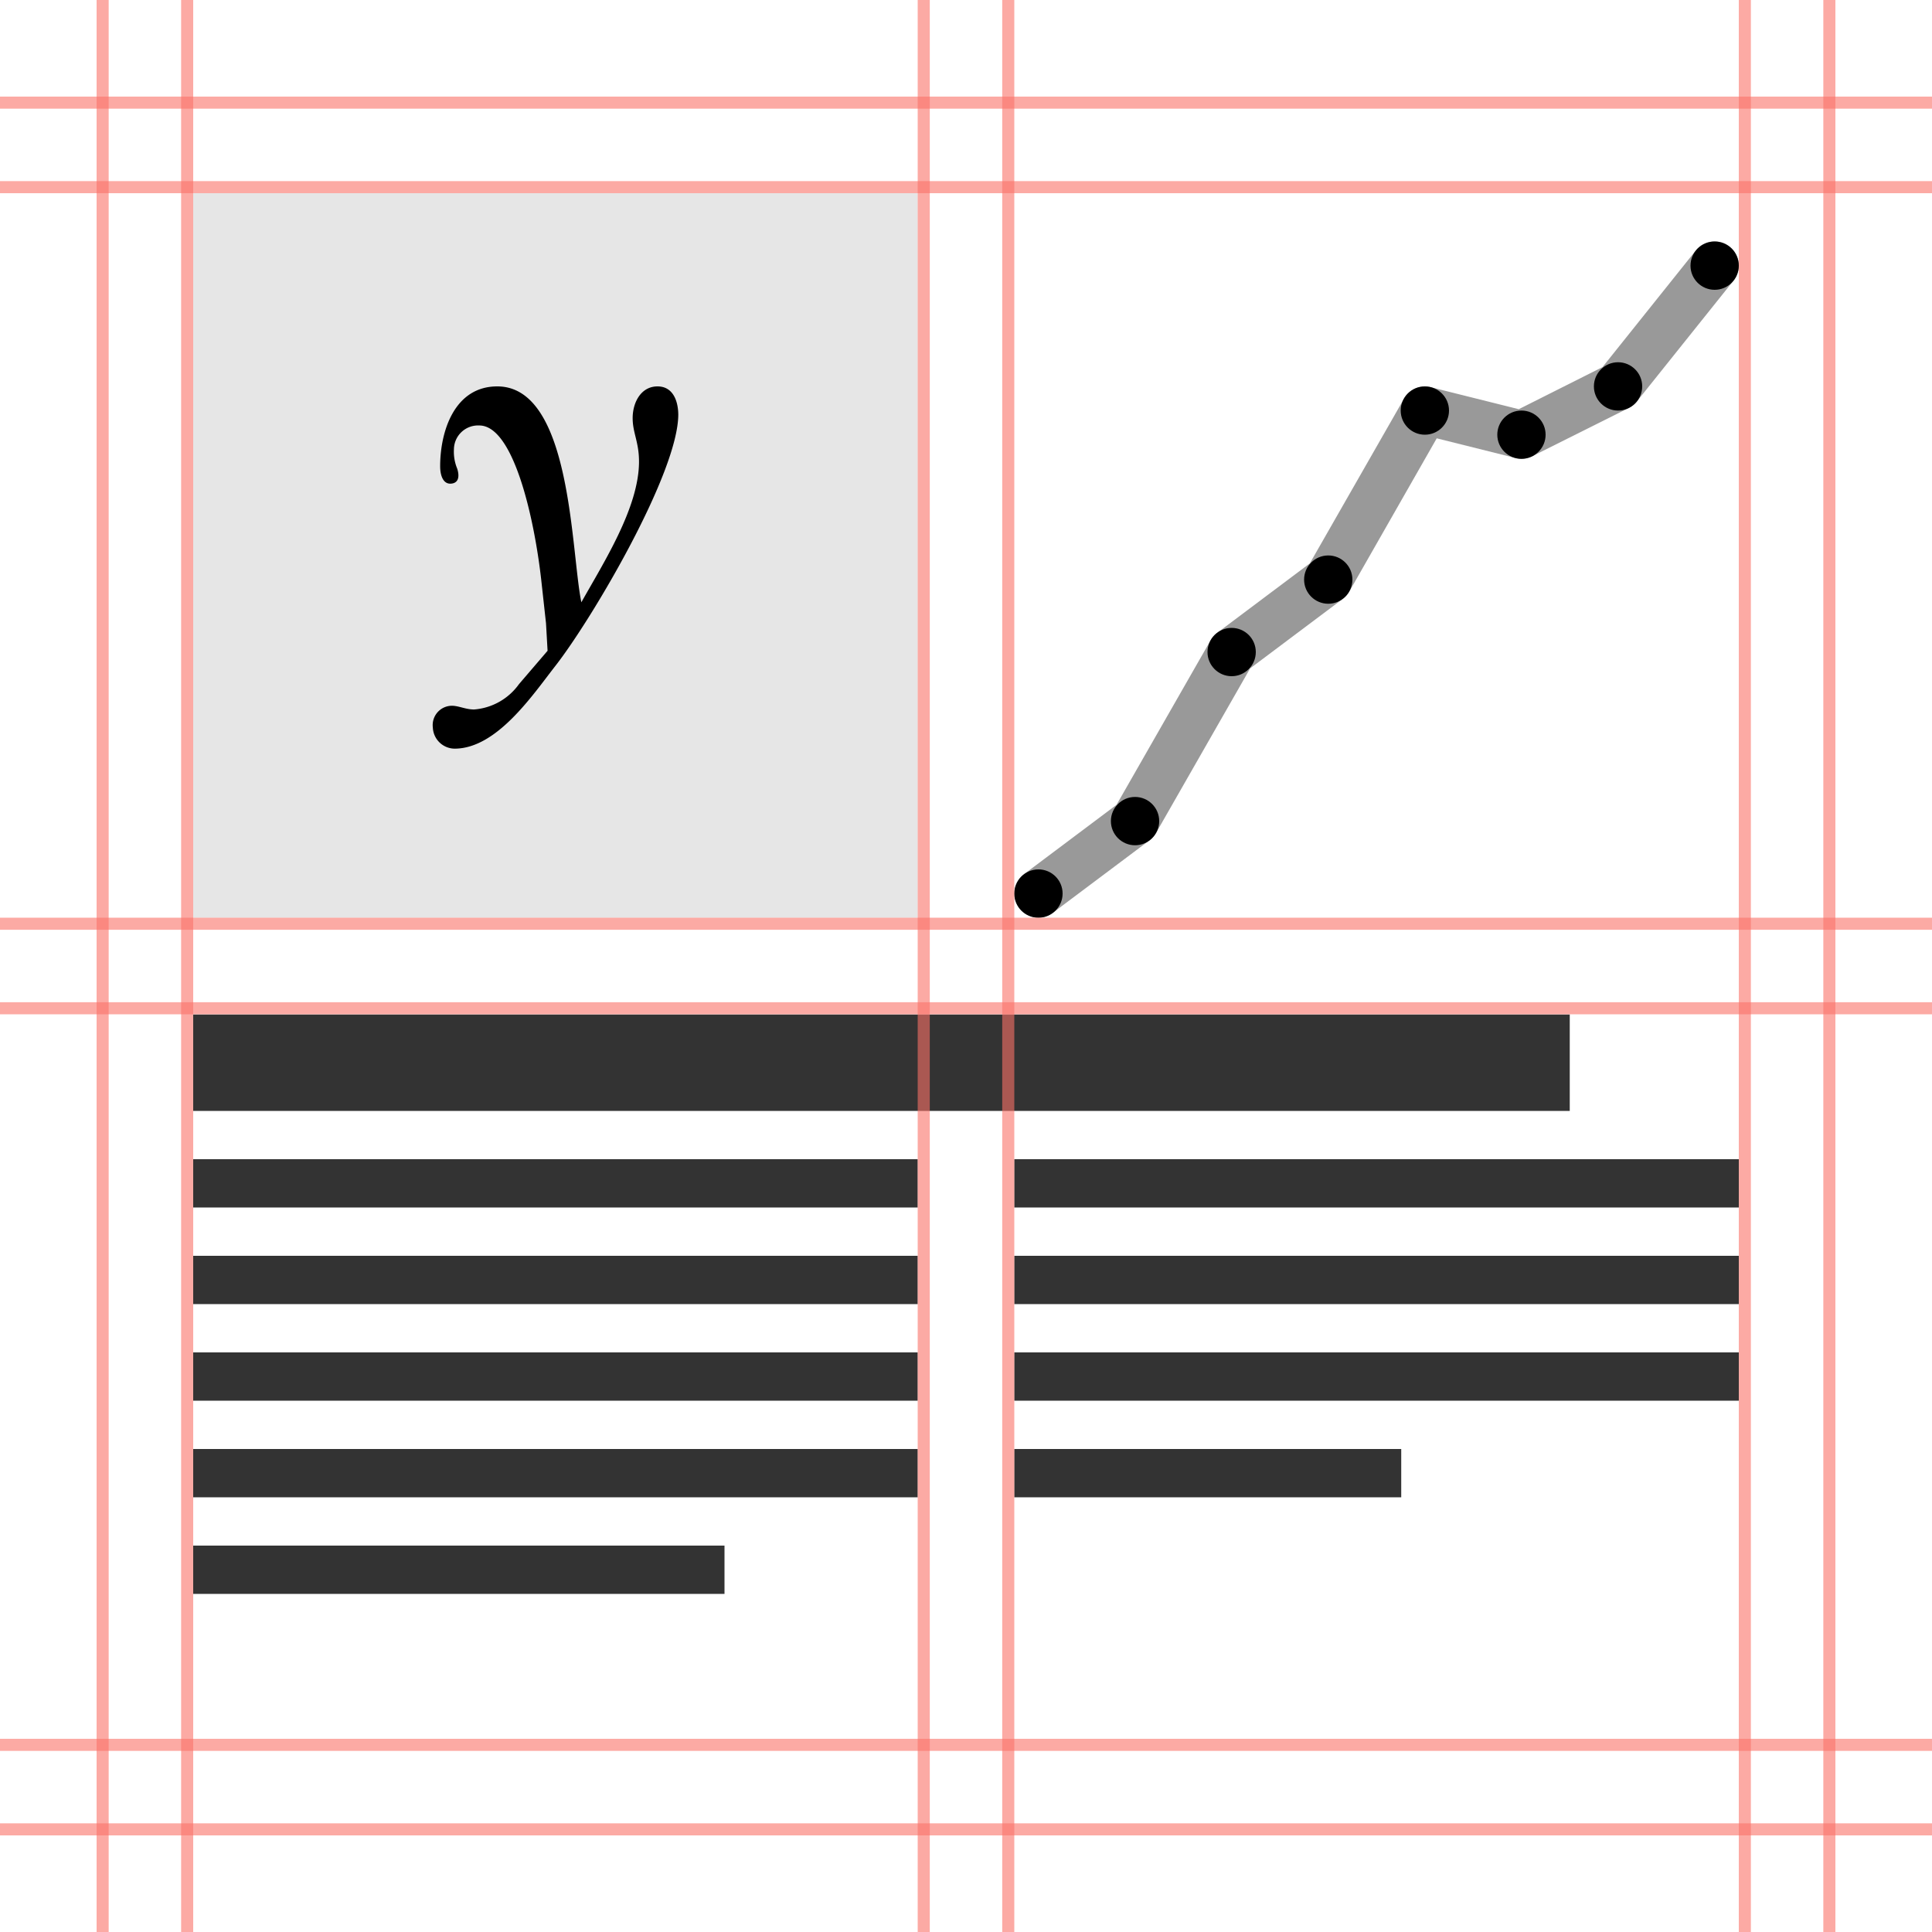 <svg xmlns="http://www.w3.org/2000/svg" xmlns:xlink="http://www.w3.org/1999/xlink" id="dbclogo" viewBox="0 0 80 80" preserveAspectRatio="xMidYMid meet" version="1.1" baseProfile="full">

  <!--

  Randomly generated and animating logo for Dash Bootstrap Components.
  By Bureau Bureau (bureaubureau.uk) 💛
  8 August 2019

  Rules for random component selection:
  1. Always have "y" logo present
  2. Have no more than one text block
  3. Avoid pie and doughnut graphs in the same layout
  4. Avoid both wide/tall and square versions of the same type of graph in the same layout

  Rules for random layout selection:
  "Quad" layout has 40% probability.
  "Wide" layout has 40% probability, equally distributed for wide top or wide bottom.
  "Tall" layout has 20% probability, equally distributed for tall left or tall right.

  -->

  <defs>

    <style>
      <![CDATA[

      use {
        opacity: 0;
        animation-fill-mode: forwards;
        animation-duration: 0.4s;
        animation-timing-function: ease-out;
      }

      #tl {
        animation-name: fadeInLeft;
      }

      #tr {
        animation-name: fadeInDown;
        animation-delay: 0.1s;
      }

      #bl {
        animation-name: fadeInUp;
        animation-delay: 0.3s;
      }

      #br {
        animation-name: fadeInRight;
        animation-delay: 0.2s;
      }

      #usegrid {
        opacity: 1;
      }

      #grid line {
        stroke: #fa7268; /* Living coral. */
      }

      #refreshbutton {
        opacity: 0;
      }

      /* Colour scheme for dark mode. Only use if host page has a dark mode @media query. */

      /* @media (prefers-color-scheme: dark) {

          svg {
            fill: white;
          }

        } */

      /* Disable animation for printing. */

      @media only print {

        use {
          animation: none;
          opacity: 1 !important;
          -webkit-transform: translate3d(0, 0, 0);
          transform: translate3d(0, 0, 0);
        }

      }

      /* Animation definitions from animate.css */

      @keyframes fadeInDown {
        from {
          opacity: 0;
          -webkit-transform: translate3d(0, -20%, 0);
          transform: translate3d(0, -20%, 0);
        }

        to {
          opacity: 1;
          -webkit-transform: translate3d(0, 0, 0);
          transform: translate3d(0, 0, 0);
        }
      }

      @keyframes fadeInLeft {
        from {
          opacity: 0;
          -webkit-transform: translate3d(-20%, 0, 0);
          transform: translate3d(-20%, 0, 0);
        }

        to {
          opacity: 1;
          -webkit-transform: translate3d(0, 0, 0);
          transform: translate3d(0, 0, 0);
        }
      }

      @keyframes fadeInRight {
        from {
          opacity: 0;
          -webkit-transform: translate3d(20%, 0, 0);
          transform: translate3d(20%, 0, 0);
        }

        to {
          opacity: 1;
          -webkit-transform: translate3d(0, 0, 0);
          transform: translate3d(0, 0, 0);
        }
      }

      @keyframes fadeInUp {
        from {
          opacity: 0;
          -webkit-transform: translate3d(0, 20%, 0);
          transform: translate3d(0, 20%, 0);
        }

        to {
          opacity: 1;
          -webkit-transform: translate3d(0, 0, 0);
          transform: translate3d(0, 0, 0);
        }
      }

      @keyframes fadeOutDown {
        from {
          opacity: 1;
        }

        to {
          opacity: 0;
          -webkit-transform: translate3d(0, 20%, 0);
          transform: translate3d(0, 20%, 0);
        }
      }

      @keyframes fadeOutLeft {
        from {
          opacity: 1;
        }

        to {
          opacity: 0;
          -webkit-transform: translate3d(-20%, 0, 0);
          transform: translate3d(-20%, 0, 0);
        }
      }

      @keyframes fadeOutRight {
        from {
          opacity: 1;
        }

        to {
          opacity: 0;
          -webkit-transform: translate3d(20%, 0, 0);
          transform: translate3d(20%, 0, 0);
        }
      }

      @keyframes fadeOutUp {
        from {
          opacity: 1;
        }

        to {
          opacity: 0;
          -webkit-transform: translate3d(0, -20%, 0);
          transform: translate3d(0, -20%, 0);
        }
      }

      ]]>
    </style>

    <symbol id="blank">
    </symbol>
    <symbol id="widegantt" data-name="widegantt" viewBox="0 0 64 30">
      <g opacity="0.1">
        <rect width="1" height="30"/>
        <rect x="63" width="1" height="30"/>
        <rect x="9" width="1" height="30"/>
        <rect x="18" width="1" height="30"/>
        <rect x="27" width="1" height="30"/>
        <rect x="36" width="1" height="30"/>
        <rect x="54" width="1" height="30"/>
        <rect x="45" width="1" height="30"/>
      </g>
      <g opacity="0.8">
        <rect y="2" width="10" height="2"/>
        <rect x="9" y="6" width="10" height="2"/>
        <rect x="9" y="10" width="23" height="2"/>
        <rect x="18" y="14" width="14" height="2"/>
        <rect x="32" y="18" width="14" height="2"/>
        <rect x="36" y="22" width="19" height="2"/>
        <rect x="54" y="26" width="10" height="2"/>
      </g>
    </symbol>
    <symbol id="grid" data-name="grid" viewBox="0 0 80 80">
      <g opacity="0.6">
        <line x1="80" y1="7.75" y2="7.75" fill="none" stroke-width="0.5"/>
        <line x1="80" y1="4.25" y2="4.25" fill="none" stroke-width="0.5"/>
        <line x1="80" y1="72.25" y2="72.25" fill="none" stroke-width="0.5"/>
        <line x1="80" y1="75.75" y2="75.75" fill="none" stroke-width="0.5"/>
        <line x1="80" y1="41.75" y2="41.75" fill="none" stroke-width="0.5"/>
        <line x1="80" y1="38.25" y2="38.25" fill="none" stroke-width="0.5"/>
      </g>
      <g opacity="0.6">
        <line x1="7.75" x2="7.75" y2="80" fill="none" stroke-width="0.5"/>
        <line x1="4.25" x2="4.25" y2="80" fill="none" stroke-width="0.5"/>
        <line x1="72.25" x2="72.25" y2="80" fill="none" stroke-width="0.5"/>
        <line x1="75.75" x2="75.75" y2="80" fill="none" stroke-width="0.5"/>
        <line x1="38.25" y1="80" x2="38.25" fill="none" stroke-width="0.5"/>
        <line x1="41.75" y1="80" x2="41.75" fill="none" stroke-width="0.5"/>
      </g>
    </symbol>
    <symbol id="text1" data-name="text1" viewBox="0 0 30 30">
      <rect width="30" height="30" fill="none"/>
      <g opacity="0.8">
        <rect y="6" width="30" height="2"/>
        <rect width="26.996" height="4"/>
        <rect y="10" width="30" height="2"/>
        <rect y="14" width="30" height="2"/>
        <rect y="18" width="30" height="2"/>
        <rect y="22" width="15" height="2"/>
      </g>
    </symbol>
    <symbol id="text2" data-name="text2" viewBox="0 0 30 30">
      <rect width="30" height="30" fill="none"/>
      <g opacity="0.8">
        <rect y="8" width="30" height="2"/>
        <rect y="4" width="30" height="2"/>
        <rect width="30" height="2"/>
        <rect y="12" width="30" height="2"/>
        <rect y="16" width="22" height="2"/>
      </g>
    </symbol>
    <symbol id="text3" data-name="text3" viewBox="0 0 30 30">
      <rect width="30" height="30" fill="none"/>
      <g opacity="0.8">
        <rect y="8" width="30" height="2"/>
        <rect y="4" width="30" height="2"/>
        <rect width="30" height="2"/>
        <rect y="12" width="21" height="2"/>
      </g>
    </symbol>
    <symbol id="text4" data-name="text4" viewBox="0 0 30 30">
      <rect width="30" height="30" fill="none"/>
      <g opacity="0.8">
        <rect x="4" y="16" width="18" height="2"/>
        <rect x="4" y="4" width="20" height="2"/>
        <rect width="2" height="2"/>
        <rect y="4" width="2" height="2"/>
        <rect y="8" width="2" height="2"/>
        <rect y="12" width="2" height="2"/>
        <rect y="16" width="2" height="2"/>
        <rect x="4" width="22" height="2"/>
        <rect x="4" y="12" width="22" height="2"/>
        <rect x="4" y="8" width="24" height="2"/>
      </g>
    </symbol>
    <symbol id="talltext1" data-name="talltext1" viewBox="0 0 30 64">
      <rect width="30" height="64" fill="none"/>
      <g opacity="0.8">
        <rect y="6" width="30" height="2"/>
        <rect width="25" height="4"/>
        <rect y="10" width="30" height="2"/>
        <rect y="14" width="30" height="2"/>
        <rect y="18" width="30" height="2"/>
        <rect y="22" width="30" height="2"/>
        <rect y="26" width="30" height="2"/>
        <rect y="30" width="30" height="2"/>
        <rect y="34" width="30" height="2"/>
        <rect y="38" width="18" height="2"/>
      </g>
    </symbol>
    <symbol id="talltext2" data-name="talltext2" viewBox="0 0 30 64">
      <rect width="30" height="64" fill="none"/>
      <g opacity="0.8">
        <rect width="30" height="2"/>
        <rect y="4" width="30" height="2"/>
        <rect y="8" width="30" height="2"/>
        <rect y="12" width="30" height="2"/>
        <rect y="16" width="18" height="2"/>
        <rect y="24" width="30" height="2"/>
        <rect y="28" width="30" height="2"/>
        <rect y="32" width="30" height="2"/>
        <rect y="36" width="30" height="2"/>
        <rect y="40" width="26" height="2"/>
      </g>
    </symbol>
    <symbol id="widetext1" data-name="widetext1" viewBox="0 0 64 30">
      <rect width="64" height="30" fill="none"/>
      <g opacity="0.8">
        <rect y="6" width="64" height="2"/>
        <rect width="38" height="4"/>
        <rect y="10" width="64" height="2"/>
        <rect y="14" width="64" height="2"/>
        <rect y="18" width="42.252" height="2"/>
      </g>
    </symbol>
    <symbol id="widetext2" data-name="widetext2" viewBox="0 0 64 30">
      <rect width="64" height="30" fill="none"/>
      <g opacity="0.8">
        <rect width="64" height="2"/>
        <rect y="4" width="64" height="2"/>
        <rect y="8" width="64" height="2"/>
        <rect y="12" width="16.022" height="2"/>
      </g>
    </symbol>
    <symbol id="widetext3" data-name="widetext3" viewBox="0 0 64 30">
      <rect width="64" height="30" fill="none"/>
      <g opacity="0.8">
        <rect y="6" width="30" height="2"/>
        <rect width="57" height="4"/>
        <rect y="10" width="30" height="2"/>
        <rect y="14" width="30" height="2"/>
        <rect y="18" width="30" height="2"/>
        <rect y="22" width="22" height="2"/>
        <rect x="34" y="6" width="30" height="2"/>
        <rect x="34" y="10" width="30" height="2"/>
        <rect x="34" y="14" width="30" height="2"/>
        <rect x="34" y="18" width="16.022" height="2"/>
      </g>
    </symbol>
    <symbol id="widetext4" data-name="widetext4" viewBox="0 0 64 30">
      <rect width="64" height="30" fill="none"/>
      <g opacity="0.8">
        <rect width="30" height="2"/>
        <rect y="4" width="30" height="2"/>
        <rect x="34" width="30" height="2"/>
        <rect x="34" y="4" width="30" height="2"/>
        <rect y="8" width="30" height="2"/>
        <rect y="12" width="30" height="2"/>
        <rect y="16" width="20" height="2"/>
        <rect x="34" y="8" width="30" height="2"/>
        <rect x="34" y="12" width="30" height="2"/>
        <rect x="34" y="16" width="10" height="2"/>
      </g>
    </symbol>
    <symbol id="bar" data-name="bar" viewBox="0 0 30 30">
      <rect width="30" height="30" fill="none"/>
      <g opacity="0.8">
        <rect y="21" width="5" height="9"/>
        <rect x="25" y="11" width="5" height="19"/>
        <rect x="16.667" y="6" width="5" height="24"/>
        <rect x="8.333" y="15" width="5" height="15"/>
      </g>
    </symbol>
    <symbol id="errorbars" data-name="errorbars" viewBox="0 0 30 30">
      <g opacity="0.4">
        <polygon points="2 25 2 18 3 18 3 25 2 25"/>
        <polygon points="7 30 7 21 8 21 8 30 7 30"/>
        <polygon points="12 22 12 13 13 13 13 22 12 22"/>
        <polygon points="27 15 27 2 28 2 28 15 27 15"/>
        <polygon points="17 14 17 3 18 3 18 14 17 14"/>
        <polygon points="22 11 22 0 23 0 23 11 22 11"/>
      </g>
      <rect width="30" height="30" fill="none"/>
      <g>
        <rect y="21" width="5" height="1"/>
        <rect x="5" y="24" width="5" height="1"/>
        <rect x="10" y="16" width="5" height="1"/>
        <rect x="25" y="7" width="5" height="1"/>
        <rect x="15" y="7" width="5" height="1"/>
        <rect x="20" y="3" width="5" height="1"/>
      </g>
    </symbol>
    <symbol id="line1" data-name="line1" viewBox="0 0 30 30">
      <rect width="30" height="30" fill="none"/>
      <g opacity="0.8">
        <path d="M22,30c-2.809,0-3.619-3.784-4.478-7.791C16.961,19.589,16.191,16,15,16s-1.783,1.511-2.551,3.816C11.639,22.246,10.721,25,8,25c-2.566,0-3.56-1.655-4.357-2.985S2.37,20,1,20a1,1,0,0,1,0-2c2.566,0,3.56,1.655,4.357,2.985S6.63,23,8,23c1.19,0,1.783-1.511,2.551-3.816C11.361,16.754,12.279,14,15,14c2.809,0,3.619,3.784,4.478,7.791C20.039,24.411,20.809,28,22,28c1.167-.609,2-8.432,2.506-13.106C25.524,5.382,26.236,0,29,0a1,1,0,0,1,0,2c-1.167.609-2,8.432-2.506,13.106C25.476,24.618,24.764,30,22,30Z"/>
      </g>
    </symbol>
    <symbol id="line2" data-name="line2" viewBox="0 0 30 30">
      <rect width="30" height="30" fill="none"/>
      <g opacity="0.6">
        <path d="M7,30c-2.721,0-3.431-2.129-3.948-3.684C2.491,24.635,2.169,24,1,24a1,1,0,0,1,0-2c2.721,0,3.431,2.129,3.948,3.684C5.509,27.365,5.831,28,7,28c1.639,0,2.432-5.288,3.011-9.148C10.849,13.271,11.639,8,15,8c2.744,0,3.654,3.035,4.458,5.713C20.211,16.223,20.834,18,22,18c1.181,0,1.986-4.03,2.52-6.7C25.373,7.034,26.181,3,29,3a1,1,0,0,1,0,2c-1.181,0-1.986,4.03-2.52,6.7C25.627,15.966,24.819,20,22,20c-2.744,0-3.654-3.035-4.458-5.713C16.789,11.777,16.166,10,15,10c-1.639,0-2.432,5.288-3.011,9.148C11.151,24.729,10.361,30,7,30Z"/>
      </g>
      <g opacity="0.4">
        <path d="M1,30a1,1,0,0,1,0-2c1.219,0,1.946-2.907,2.53-5.243C4.36,19.435,5.219,16,8,16c2.618,0,3.6,1.97,4.395,3.553C13.176,21.116,13.683,22,15,22c1.2,0,1.968-3.309,2.525-5.725C18.351,12.7,19.2,9,22,9c2.819,0,3.627,4.034,4.48,8.3C27.014,19.97,27.819,24,29,24a1,1,0,0,1,0,2c-2.819,0-3.627-4.034-4.48-8.3C23.986,15.03,23.181,11,22,11c-1.2,0-1.968,3.309-2.525,5.725C18.649,20.3,17.8,24,15,24c-2.618,0-3.6-1.97-4.395-3.553C9.824,18.884,9.317,18,8,18c-1.219,0-1.946,2.907-2.53,5.243C4.64,26.565,3.781,30,1,30Z"/>
      </g>
    </symbol>
    <symbol id="linedot" data-name="linedot" viewBox="0 0 30 30">
      <g opacity="0.4">
        <path d="M1,30a1,1,0,0,1-.6-1.8l3.834-2.876,3.9-6.82a.979.979,0,0,1,.269-.3l3.834-2.876,3.9-6.82a1,1,0,0,1,1.11-.474l3.642.91L24.357,7.2l3.862-4.829a1,1,0,1,1,1.562,1.25l-4,5a1.012,1.012,0,0,1-.333.27l-4,2a1.011,1.011,0,0,1-.69.075l-3.266-.816L13.868,16.5a.989.989,0,0,1-.268.3L9.766,19.676l-3.9,6.82a.989.989,0,0,1-.268.3l-4,3A.994.994,0,0,1,1,30Z"/>
      </g>
      <rect width="30" height="30" fill="none"/>
      <g>
        <circle cx="29" cy="3" r="1"/>
        <circle cx="25" cy="8" r="1"/>
        <circle cx="21" cy="10" r="1"/>
        <circle cx="17" cy="9" r="1"/>
        <circle cx="13" cy="16" r="1"/>
        <circle cx="9" cy="19" r="1"/>
        <circle cx="5" cy="26" r="1"/>
        <circle cx="1" cy="29" r="1"/>
      </g>
    </symbol>
    <symbol id="pie" data-name="pie" viewBox="0 0 30 30">
      <rect width="30" height="30" fill="none"/>
      <path d="M29.49,18.883A15,15,0,0,0,23.6,2.715L15,15Z" opacity="0.4"/>
      <path d="M29.49,18.883,15,15l8.6,12.285A15.013,15.013,0,0,0,29.49,18.883Z" opacity="0.6"/>
      <path d="M23.6,2.715a15,15,0,1,0,0,24.57L15,15Z" opacity="0.2"/>
    </symbol>
    <symbol id="doughnut" data-name="doughnut" viewBox="0 0 30 30">
      <rect width="30" height="30" fill="none"/>
      <path d="M7.017,15a7.941,7.941,0,0,1,1.218-4.237L2.289,7.039A15,15,0,0,0,11.565,29.6l1.607-6.83A7.982,7.982,0,0,1,7.017,15Z" opacity="0.4"/>
      <path d="M15,7.017a7.981,7.981,0,0,1,7.029,4.2l6.178-3.328A15,15,0,0,0,2.289,7.039l5.946,3.724A7.975,7.975,0,0,1,15,7.017Z" opacity="0.2"/>
      <path d="M28.207,7.885l-6.178,3.328a7.984,7.984,0,0,1,.655,5.949l6.755,1.9A15.006,15.006,0,0,0,28.207,7.885Z"/>
      <path d="M15,22.983a7.98,7.98,0,0,1-1.828-.213L11.565,29.6A14.993,14.993,0,0,0,29.439,19.063l-6.755-1.9A7.985,7.985,0,0,1,15,22.983Z" opacity="0.6"/>
    </symbol>
    <symbol id="area" data-name="area" viewBox="0 0 30 30">
      <rect width="30" height="30" fill="none"/>
      <path d="M0,30C4.6,30,2,6.985,8,6.985S12,20,18,20c8,0,7.677,10,12,10" opacity="0.6"/>
    </symbol>
    <symbol id="table" data-name="table" viewBox="0 0 30 30">
      <rect width="30" height="30" fill="none"/>
      <path d="M23,0H0V19H30V0ZM22,1V3H16V1Zm0,11H16V10h6Zm1-2h6v2H23ZM4,10H15v2H4ZM3,12H1V10H3ZM15,7V9H4V7ZM4,6V4H15V6Zm11,7v2H4V13Zm1,0h6v2H16Zm0-4V7h6V9Zm0-3V4h6V6ZM15,1V3H4V1ZM1,1H3V3H1ZM1,4H3V6H1ZM1,7H3V9H1Zm2,6v2H1V13ZM1,18V16H3v2Zm3,0V16H15v2Zm12,0V16h6v2Zm13,0H23V16h6Zm0-3H23V13h6ZM23,9V7h6V9Zm0-3V4h6V6Zm0-3V1h6V3Z" opacity="0.8"/>
    </symbol>
    <symbol id="tree" data-name="tree" viewBox="0 0 30 30">
      <rect width="30" height="30" fill="none"/>
      <path d="M28.682,23.518V19a1.5,1.5,0,0,0-1.5-1.5H26.045V13a1.5,1.5,0,0,0-1.5-1.5H20.773V7a1.5,1.5,0,0,0-1.5-1.5H12.864V0h-1V5.5H5.455A1.5,1.5,0,0,0,3.955,7v4.5H2.818a1.5,1.5,0,0,0-1.5,1.5v4.518A1.5,1.5,0,0,0,0,19V30H1V19a.5.5,0,0,1,.5-.5h.636a.5.5,0,0,1,.5.5V30h1V19a1.5,1.5,0,0,0-1.318-1.482V13a.5.5,0,0,1,.5-.5H6.091a.5.5,0,0,1,.5.5v4.518A1.5,1.5,0,0,0,5.273,19V30h1V19a.5.5,0,0,1,.5-.5h.636a.5.5,0,0,1,.5.5V30h1V19a1.5,1.5,0,0,0-1.318-1.482V13a1.5,1.5,0,0,0-1.5-1.5H4.955V7a.5.5,0,0,1,.5-.5H19.273a.5.5,0,0,1,.5.5v4.5H16A1.5,1.5,0,0,0,14.5,13v4.5H13.364a1.5,1.5,0,0,0-1.5,1.5v4.518A1.5,1.5,0,0,0,10.545,25v5h1V25a.5.5,0,0,1,.5-.5h.637a.5.5,0,0,1,.5.5v5h1V25a1.5,1.5,0,0,0-1.318-1.482V19a.5.5,0,0,1,.5-.5h3.272a.5.5,0,0,1,.5.5v4.518A1.5,1.5,0,0,0,15.818,25v5h1V25a.5.5,0,0,1,.5-.5h.637a.5.5,0,0,1,.5.5v5h1V25a1.5,1.5,0,0,0-1.319-1.482V19a1.5,1.5,0,0,0-1.5-1.5H15.5V13a.5.5,0,0,1,.5-.5h8.545a.5.5,0,0,1,.5.5v4.5H23.909a1.5,1.5,0,0,0-1.5,1.5v4.518A1.5,1.5,0,0,0,21.091,25v5h1V25a.5.5,0,0,1,.5-.5h.636a.5.5,0,0,1,.5.5v5h1V25a1.5,1.5,0,0,0-1.318-1.482V19a.5.5,0,0,1,.5-.5h3.273a.5.5,0,0,1,.5.5v4.518A1.5,1.5,0,0,0,26.364,25v5h1V25a.5.5,0,0,1,.5-.5H28.5a.5.5,0,0,1,.5.5v5h1V25A1.5,1.5,0,0,0,28.682,23.518Z"/>
    </symbol>
    <symbol id="radar" data-name="radar" viewBox="0 0 30 30">
      <g opacity="0.2">
        <path d="M21.858,3.121,28.717,15,21.858,26.879H8.142L1.283,15,8.142,3.121H21.858M22.5,2.01H7.5L0,15,7.5,27.99h15L30,15,22.5,2.01Z"/>
        <path d="M20.576,5.343,26.151,15l-5.575,9.657H9.424L3.849,15,9.424,5.343H20.576m.641-1.111H8.783L2.566,15,8.783,25.768H21.217L27.434,15,21.217,4.232Z"/>
        <path d="M19.292,7.565,23.585,15l-4.293,7.435H10.708L6.415,15l4.293-7.435h8.584m.642-1.111H10.066L5.132,15l4.934,8.546h9.868L24.868,15,19.934,6.454Z"/>
        <path d="M18.009,9.787,21.019,15l-3.01,5.213H11.991L8.981,15l3.01-5.213h6.018m.642-1.111h-7.3L7.7,15l3.651,6.324h7.3L22.3,15l-3.65-6.324Z"/>
        <path d="M16.726,12.009,18.452,15l-1.726,2.991H13.274L11.548,15l1.726-2.991h3.452m.642-1.111H12.632L10.265,15l2.367,4.1h4.736L19.735,15l-2.367-4.1Z"/>
        <path d="M15.443,14.231l.444.769-.444.769h-.886L14.113,15l.444-.769h.886m.642-1.111h-2.17L12.83,15l1.085,1.88h2.17L17.17,15l-1.085-1.88Z"/>
      </g>
      <rect width="30" height="30" fill="none"/>
      <polygon points="3.849 15 11.349 8.676 20.575 5.343 21.018 15 19.292 22.435 11.349 21.324 3.849 15" opacity="0.4"/>
      <polygon points="10.066 6.454 18.009 9.787 24.868 15 19.934 23.546 8.783 25.768 7.698 15 10.066 6.454" opacity="0.4"/>
    </symbol>
    <symbol id="y" data-name="y" viewBox="0 0 30 30">
      <rect width="30" height="30" fill="none"/>
      <rect width="30" height="30" opacity="0.1"/>
      <path d="M19.226,8c-.679,0-1.029.657-1.029,1.314,0,.613.263.985.263,1.8,0,1.9-1.467,4.183-2.387,5.825C15.635,14.832,15.679,8,12.591,8c-1.774,0-2.365,1.861-2.365,3.306,0,.4.134.763.476.718.315-.041.318-.343.23-.618a1.829,1.829,0,0,1-.136-.8,1,1,0,0,1,1.051-.988c1.423,0,2.277,3.854,2.562,6.373l.2,1.817.065,1.139-1.182,1.379a2.521,2.521,0,0,1-1.861,1.052c-.351,0-.635-.154-.92-.154a.8.8,0,0,0-.788.9.912.912,0,0,0,.9.876c1.752,0,3.241-2.234,4.183-3.438,1.533-1.971,5.08-7.993,5.08-10.4C20.08,8.591,19.861,8,19.226,8Z"/>
    </symbol>
    <symbol id="tallbar" data-name="tallbar" viewBox="0 0 30 64">
      <rect width="30" height="64" fill="none"/>
      <g opacity="0.8">
        <rect width="28" height="4"/>
        <rect y="6" width="26" height="4"/>
        <rect y="12" width="22" height="4"/>
        <rect y="18" width="22" height="4"/>
        <rect y="24" width="16" height="4"/>
        <rect y="30" width="15" height="4"/>
        <rect y="36" width="14" height="4"/>
        <rect y="42" width="14" height="4"/>
        <rect y="48" width="8" height="4"/>
        <rect y="54" width="8" height="4"/>
        <rect y="60" width="4" height="4"/>
      </g>
    </symbol>
    <symbol id="talllines" data-name="talllines" viewBox="0 0 30 64">
      <rect width="30" height="64" fill="none"/>
      <path d="M11.48,24.855a2.678,2.678,0,0,1-2.094-1.22c-.468-.551-.771-.881-1.388-.866a3,3,0,0,0-1.519.426,3.994,3.994,0,0,1-1.95.539,2.641,2.641,0,0,1-2.169-1.1c-.481-.515-.743-.788-1.4-.784a.493.493,0,0,1-.518-.482.5.5,0,0,1,.483-.517,2.662,2.662,0,0,1,2.168,1.1c.481.516.752.794,1.4.785a3.023,3.023,0,0,0,1.519-.425,3.979,3.979,0,0,1,1.95-.54,2.638,2.638,0,0,1,2.185,1.217c.469.552.775.888,1.388.867a9.031,9.031,0,0,0,1.665-.193,9.932,9.932,0,0,1,1.823-.211c.532-.019.829-.571,1.254-1.476.443-.941.944-2.007,2.124-2.049,1.152-.069,1.761,1.019,2.269,1.956.492.906.831,1.446,1.356,1.435a2.233,2.233,0,0,0,1.452-.567,3.188,3.188,0,0,1,2.011-.764,3.068,3.068,0,0,1,2.073.664,2.2,2.2,0,0,0,1.478.493.487.487,0,0,1,.518.482.5.5,0,0,1-.483.517A3.113,3.113,0,0,1,27,23.477a2.133,2.133,0,0,0-1.477-.493,2.235,2.235,0,0,0-1.451.568,3.183,3.183,0,0,1-2.012.763c-1.16.074-1.76-1.02-2.27-1.957-.49-.905-.817-1.422-1.354-1.434-.532.019-.83.57-1.255,1.476-.443.941-.944,2.007-2.123,2.049a9.019,9.019,0,0,0-1.665.193,10.048,10.048,0,0,1-1.824.211Z"/>
      <path d="M28.8,54.4a.507.507,0,0,1-.055,0c-1.15-.124-1.62-1.09-2-1.866s-.635-1.248-1.206-1.31c-.595-.059-.947.256-1.461.785a2.643,2.643,0,0,1-2.286,1.083,2.67,2.67,0,0,1-2-1.447c-.393-.584-.665-.945-1.277-1.011-.586-.067-.937.288-1.454.866a2.606,2.606,0,0,1-2.306,1.193A5.762,5.762,0,0,1,12.9,52.21a4.878,4.878,0,0,0-1.584-.411c-1.165-.125-1.621-1.191-1.987-2.048s-.63-1.387-1.173-1.445c-.855-.092-1.274-.1-1.717-.116s-.9-.024-1.8-.12a6.09,6.09,0,0,0-1.655.018,7.038,7.038,0,0,1-1.888.02.5.5,0,0,1-.444-.55.506.506,0,0,1,.551-.444A6.127,6.127,0,0,0,2.857,47.1a7,7,0,0,1,1.888-.02c.855.091,1.274.1,1.717.115s.9.024,1.8.121c1.164.124,1.62,1.19,1.986,2.047s.63,1.388,1.173,1.446a5.777,5.777,0,0,1,1.862.482,4.863,4.863,0,0,0,1.582.411c.583.067.936-.288,1.453-.865a2.619,2.619,0,0,1,2.307-1.194,2.668,2.668,0,0,1,2,1.447c.393.584.665.946,1.277,1.011.587.062.948-.255,1.46-.785a2.644,2.644,0,0,1,2.287-1.083c1.151.123,1.621,1.09,2,1.867s.633,1.247,1.206,1.309a.5.5,0,0,1-.053,1Z"/>
      <path d="M1.132,35.362a.5.5,0,0,1-.034-1,1.835,1.835,0,0,0,1.352-.8,2.794,2.794,0,0,1,2.026-1.134,2.041,2.041,0,0,0,1.4-.684,3.029,3.029,0,0,1,2-.94,3.937,3.937,0,0,0,1.558-.4,4.947,4.947,0,0,1,1.891-.48,3.258,3.258,0,0,1,2.071.515,2.307,2.307,0,0,0,1.511.39,2.632,2.632,0,0,1,2.26,1.3c.495.605.789.964,1.416.932.562-.04.834-.532,1.231-1.332s.9-1.8,2.057-1.883a3.782,3.782,0,0,1,2.018.366,2.852,2.852,0,0,0,1.552.289,13.321,13.321,0,0,0,1.691-.216,13.82,13.82,0,0,1,1.8-.23.5.5,0,1,1,.072,1,13.158,13.158,0,0,0-1.692.216,14.185,14.185,0,0,1-1.8.23,3.827,3.827,0,0,1-2.018-.367,2.85,2.85,0,0,0-1.553-.288c-.561.04-.834.532-1.231,1.332s-.9,1.8-2.057,1.883a2.629,2.629,0,0,1-2.26-1.3c-.5-.6-.822-.973-1.415-.932a3.264,3.264,0,0,1-2.072-.515,2.309,2.309,0,0,0-1.51-.39,3.972,3.972,0,0,0-1.558.4,4.954,4.954,0,0,1-1.892.48,2.045,2.045,0,0,0-1.4.684,3.029,3.029,0,0,1-2,.94,1.837,1.837,0,0,0-1.353.8A2.791,2.791,0,0,1,1.168,35.36Z"/>
      <path d="M11.492,43.293a2.634,2.634,0,0,1-2.143-1.324C8.9,41.39,8.6,41.034,8,41.034a14.759,14.759,0,0,1-1.8-.095,13.739,13.739,0,0,0-1.7-.09,10.1,10.1,0,0,1-1.828-.144A9.229,9.229,0,0,0,1,40.574a.5.5,0,0,1,0-1,10.213,10.213,0,0,1,1.827.143,9.121,9.121,0,0,0,1.672.132,14.759,14.759,0,0,1,1.8.1,13.54,13.54,0,0,0,1.7.09,2.636,2.636,0,0,1,2.143,1.323c.448.581.754.936,1.352.936.534,0,.85-.528,1.307-1.4s1.014-1.932,2.191-1.932c1.159,0,1.725.957,2.18,1.725s.758,1.234,1.319,1.234c.536,0,.853-.519,1.309-1.374s1.016-1.9,2.191-1.9a9.291,9.291,0,0,1,1.838.159,8.352,8.352,0,0,0,1.667.144,2.636,2.636,0,0,1,2.154,1.378c.451.6.757.976,1.352.976a.5.5,0,0,1,0,1,2.635,2.635,0,0,1-2.154-1.379c-.45-.605-.757-.975-1.352-.975a9.287,9.287,0,0,1-1.837-.159,8.348,8.348,0,0,0-1.668-.144c-.536,0-.852.52-1.308,1.375s-1.017,1.9-2.192,1.9c-1.16,0-1.725-.956-2.18-1.725s-.758-1.234-1.319-1.234c-.534,0-.849.528-1.306,1.4S12.669,43.293,11.492,43.293Z"/>
      <path d="M11.48,62.073c-.05,0-.1,0-.154-.006a2.677,2.677,0,0,1-2.04-1.327c-.425-.566-.694-.887-1.311-.932a2.206,2.206,0,0,0-1.5.415,3.162,3.162,0,0,1-2.084.553A2.636,2.636,0,0,1,2.335,59.14c-.4-.684-.68-1.106-1.263-1.148a.5.5,0,1,1,.072-1A2.635,2.635,0,0,1,3.2,58.632c.4.684.68,1.105,1.263,1.147a2.164,2.164,0,0,0,1.5-.415,3.15,3.15,0,0,1,2.084-.553,2.681,2.681,0,0,1,2.039,1.328c.425.565.694.887,1.311.931.583.046.913-.362,1.412-1.025a2.669,2.669,0,0,1,2.279-1.418,7.344,7.344,0,0,0,1.665-.044,8.205,8.205,0,0,1,1.858-.048,2.711,2.711,0,0,1,2.037,1.258,1.769,1.769,0,0,0,1.328.886,3.391,3.391,0,0,0,1.582-.223,4.294,4.294,0,0,1,1.977-.275,5.02,5.02,0,0,0,1.632-.117,5.857,5.857,0,0,1,1.91-.134.5.5,0,1,1-.072,1,5.093,5.093,0,0,0-1.633.116,5.948,5.948,0,0,1-1.907.135,3.38,3.38,0,0,0-1.581.223,4.356,4.356,0,0,1-1.98.275,2.712,2.712,0,0,1-2.036-1.258,1.769,1.769,0,0,0-1.327-.886,7.534,7.534,0,0,0-1.666.044,8.371,8.371,0,0,1-1.858.049c-.574-.045-.91.363-1.411,1.024A2.737,2.737,0,0,1,11.48,62.073Z"/>
      <path d="M4.121,15.165a3.656,3.656,0,0,1-1.466-.323,2.61,2.61,0,0,0-1.566-.218.5.5,0,0,1-.141-.991,3.6,3.6,0,0,1,2.074.278,2.632,2.632,0,0,0,1.567.218c.612-.087.873-.46,1.246-1.06A2.687,2.687,0,0,1,7.79,11.548c.886-.127,1.332-.167,1.779-.208s.868-.079,1.729-.2c.887-.126,1.334-.167,1.78-.207s.868-.078,1.731-.2a5.257,5.257,0,0,0,1.587-.453,6.274,6.274,0,0,1,1.843-.524,6.415,6.415,0,0,0,1.615-.42,7.3,7.3,0,0,1,1.829-.476c1.193-.17,1.879.847,2.49,1.743.578.845,1,1.4,1.524,1.316s.76-.765,1.07-1.811c.325-1.1.694-2.348,1.888-2.519a.5.5,0,1,1,.141.991c-.52.074-.761.765-1.07,1.812-.326,1.1-.694,2.346-1.888,2.517s-1.878-.846-2.49-1.742c-.577-.844-.983-1.4-1.525-1.317a6.4,6.4,0,0,0-1.614.42,7.3,7.3,0,0,1-1.829.476,5.3,5.3,0,0,0-1.587.452,6.227,6.227,0,0,1-1.844.525c-.887.127-1.334.167-1.78.208s-.868.078-1.731.2c-.885.127-1.333.167-1.779.208s-.867.079-1.728.2c-.613.087-.873.46-1.246,1.06A2.688,2.688,0,0,1,4.729,15.12,4.391,4.391,0,0,1,4.121,15.165Z"/>
      <path d="M14.99,5.273a3.061,3.061,0,0,1-2.052-.768,2.074,2.074,0,0,0-1.446-.564,3.337,3.337,0,0,1-2.013-.626A2.38,2.38,0,0,0,8,2.843a12.717,12.717,0,0,1-1.809-.111,12.043,12.043,0,0,0-1.689-.1,3.569,3.569,0,0,1-2-.561A2.609,2.609,0,0,0,1,1.637a.5.5,0,0,1,0-1A3.567,3.567,0,0,1,3,1.2a2.6,2.6,0,0,0,1.5.431,12.9,12.9,0,0,1,1.81.111A11.861,11.861,0,0,0,8,1.843a3.344,3.344,0,0,1,2.013.626,2.376,2.376,0,0,0,1.482.472,3.064,3.064,0,0,1,2.052.768,2.074,2.074,0,0,0,1.446.564,12.92,12.92,0,0,0,1.694-.095,13.86,13.86,0,0,1,1.8-.1,1.927,1.927,0,0,0,1.423-.634,2.909,2.909,0,0,1,2.077-.877,1.98,1.98,0,0,0,1.435-.61,2.948,2.948,0,0,1,2.07-.841,2.635,2.635,0,0,1,2.163,1.469c.45.646.757,1.042,1.343,1.042a.5.5,0,0,1,0,1,2.633,2.633,0,0,1-2.163-1.469c-.451-.646-.757-1.042-1.343-1.042a1.974,1.974,0,0,0-1.432.611,2.964,2.964,0,0,1-2.073.84,1.93,1.93,0,0,0-1.423.634,2.9,2.9,0,0,1-2.077.877,12.878,12.878,0,0,0-1.694.1A13.9,13.9,0,0,1,14.99,5.273Z"/>
    </symbol>
    <symbol id="talltree" data-name="talltree" viewBox="0 0 30 64">
      <rect width="30" height="64" fill="none"/>
      <path d="M28.682,50.719V39.4a1.5,1.5,0,0,0-1.5-1.5H26.045V26.6a1.5,1.5,0,0,0-1.5-1.5H20.773V13.8a1.5,1.5,0,0,0-1.5-1.5H12.864V0h-1V12.3H5.455a1.5,1.5,0,0,0-1.5,1.5V25.1H2.818a1.5,1.5,0,0,0-1.5,1.5V37.919A1.5,1.5,0,0,0,0,39.4V64H1V39.4a.5.5,0,0,1,.5-.5h.636a.5.5,0,0,1,.5.5V64h1V39.4a1.5,1.5,0,0,0-1.318-1.481V26.6a.5.5,0,0,1,.5-.5H6.091a.5.5,0,0,1,.5.5V37.919A1.5,1.5,0,0,0,5.273,39.4V64h1V39.4a.5.5,0,0,1,.5-.5h.636a.5.5,0,0,1,.5.5V64h1V39.4a1.5,1.5,0,0,0-1.318-1.481V26.6a1.5,1.5,0,0,0-1.5-1.5H4.955V13.8a.5.5,0,0,1,.5-.5H19.273a.5.5,0,0,1,.5.5V25.1H16a1.5,1.5,0,0,0-1.5,1.5V37.9H13.364a1.5,1.5,0,0,0-1.5,1.5V50.719A1.5,1.5,0,0,0,10.545,52.2V64h1V52.2a.5.5,0,0,1,.5-.5h.637a.5.5,0,0,1,.5.5V64h1V52.2a1.5,1.5,0,0,0-1.318-1.481V39.4a.5.5,0,0,1,.5-.5h3.272a.5.5,0,0,1,.5.5V50.719A1.5,1.5,0,0,0,15.818,52.2V64h1V52.2a.5.5,0,0,1,.5-.5h.637a.5.5,0,0,1,.5.5V64h1V52.2a1.5,1.5,0,0,0-1.319-1.481V39.4a1.5,1.5,0,0,0-1.5-1.5H15.5V26.6a.5.5,0,0,1,.5-.5h8.545a.5.5,0,0,1,.5.5V37.9H23.909a1.5,1.5,0,0,0-1.5,1.5V50.719A1.5,1.5,0,0,0,21.091,52.2V64h1V52.2a.5.5,0,0,1,.5-.5h.636a.5.5,0,0,1,.5.5V64h1V52.2a1.5,1.5,0,0,0-1.318-1.481V39.4a.5.5,0,0,1,.5-.5h3.273a.5.5,0,0,1,.5.5V50.719A1.5,1.5,0,0,0,26.364,52.2V64h1V52.2a.5.5,0,0,1,.5-.5H28.5a.5.5,0,0,1,.5.5V64h1V52.2A1.5,1.5,0,0,0,28.682,50.719Z"/>
    </symbol>
    <symbol id="widemap" data-name="widemap" viewBox="0 0 64 30">
      <rect width="64" height="30" fill="none"/>
      <g>
        <g opacity="0.2">
          <polygon points="17.19 15.712 13.409 15.284 12.22 14.8 11.951 14.607 8.862 12.716 9.319 10.84 12.38 11.853 12.497 11.713 13.937 9.418 14.668 8.631 19.049 6.127 19.366 5.914 16.284 3.852 14.838 5.763 13.827 3.865 15.483 2.746 15.13 2.652 12.805 2.645 11.025 2.158 10.659 2.062 9.941 2.215 7.761 2.321 6.337 2.114 5.767 2.207 2.893 3.552 2.606 3.715 1.013 5.276 1 5.384 5.31 4.295 6.741 7.17 5.399 8.738 6.25 12.215 6.323 12.214 6.628 10.727 6.687 10.731 7.478 13.211 12.61 16.506 12.266 18.086 12.185 18.762 12.858 21.038 14.437 21.804 14.682 28.238 15.515 28.847 17.091 30 17.226 30 17.213 29.87 16.171 28.003 18.255 23.302 19.985 22.967 21.057 18.94 18.083 17.863 17.19 15.712"/>
          <polygon points="25.99 0 25.046 0 24.65 0.046 21.349 0.072 20.859 0.151 18.778 0.859 18.502 0.966 18.518 1.044 20.902 1.791 20.136 4.444 21.615 3.424 25.144 0.761 25.99 0"/>
          <polygon points="60.904 26.734 59.595 28.447 61.218 28.548 61.928 27.743 63 26.579 63 26.447 60.904 26.734"/>
          <polygon points="51.23 15.023 53.482 9.881 53.54 9.408 52.887 5.791 55.268 3.77 56.784 6.086 56.784 4.129 58.282 3.467 58.254 3.385 57.704 3.254 54.671 2.588 50.443 2.3 48.541 2.116 44.38 1.013 43.605 1.022 36.696 3.078 36.067 3.03 34.437 2.343 34.12 2.263 31.774 2.448 31.506 2.557 30.055 3.871 30.055 4.533 30.884 4.461 32.611 3.767 32.686 3.75 33.251 4.248 29.53 5.473 28.718 4.477 27.955 4.833 28.375 7.801 27.316 7.633 27.133 9.15 27.72 9.272 28.727 9.105 30.499 8.094 33.769 8.872 33.091 7.922 35.89 7.75 35.909 7.813 34.352 8.623 34.416 9.626 36.037 9.32 36.069 9.378 34.948 10.537 35.176 10.91 32.261 10.91 31.184 9.774 28.577 9.974 28.218 10.128 25.107 12.692 25.203 14.77 26.833 16.625 29.401 16.32 30.917 17.966 31.415 19.179 31.762 20.056 30.84 21.247 32.419 25.458 34.332 24.915 34.771 22.381 36.921 21.264 36.381 18.655 37.559 17.836 38.264 17.257 39.024 15.333 37.341 15.535 35.37 11.236 35.419 11.212 37.884 14.79 40.381 12.72 39.349 12.44 38.709 11.972 37.919 10.734 39.075 11.606 39.867 11.904 41.582 12.056 44.95 15.444 47.273 12.512 49.854 17.471 51.23 15.023"/>
          <polygon points="58.034 20.727 54.837 21.072 54.57 21.202 52.124 22.8 51.877 23.151 51.412 25.314 51.264 26.136 55.512 25.596 55.84 26.894 57.972 26.894 59.624 24.212 58.034 20.727"/>
          <polygon points="53.31 20.409 53.37 20.293 48.384 17.073 48.322 17.147 48.46 17.349 50.092 19.474 50.655 19.829 51.956 20.121 53.31 20.409"/>
          <polygon points="51.512 18.541 52.905 18.631 53.223 16.385 51.279 17.268 51.512 18.541"/>
          <polygon points="56.274 8.675 55.414 8.163 54.479 10.761 56.11 10.119 56.274 8.675"/>
          <polygon points="37.827 21.719 37.459 23.752 38.41 23.586 39.179 20.959 39.099 20.921 37.827 21.719"/>
          <polygon points="54.886 15.888 54.872 15.407 53.897 13.509 53.193 14.875 54.817 16.687 54.886 15.888"/>
          <polygon points="57.456 19.963 59.651 20.481 58.951 19.173 58.799 19.064 57.136 18.682 57.456 19.963"/>
        </g>
        <g opacity="0.8">
          <circle cx="5.935" cy="9" r="1"/>
          <circle cx="15" cy="8" r="1"/>
          <circle cx="18.255" cy="23.302" r="1"/>
          <circle cx="28.5" cy="16.5" r="1"/>
          <circle cx="29" cy="6" r="1"/>
          <circle cx="36" cy="5" r="1"/>
          <circle cx="52" cy="11" r="1"/>
          <circle cx="51" cy="15" r="1"/>
          <circle cx="40" cy="12.5" r="1"/>
          <circle cx="58.5" cy="25.5" r="1"/>
          <circle cx="50" cy="18" r="1"/>
          <circle cx="56" cy="10" r="1"/>
        </g>
      </g>
    </symbol>
    <symbol id="widearea" data-name="widearea" viewBox="0 0 64 30">
      <rect width="64" height="30" fill="none"/>
      <path d="M64,30c-6,0-12-12-21-12C36,18,35,4,27,4S18,22,12,22,6,30,0,30Z" opacity="0.6"/>
    </symbol>
    <symbol id="wideline1" data-name="wideline1" viewBox="0 0 64 30">
      <rect width="64" height="30" fill="none"/>
      <g opacity="0.8">
        <path d="M1,30a1,1,0,0,1,0-2c2.479,0,4.034-2.222,5.681-4.573C8.461,20.883,10.479,18,14,18a7.976,7.976,0,0,1,4.986,2.025A7.748,7.748,0,0,0,24,22c2.586,0,4.387-1.8,6.293-3.707C32.4,16.183,34.586,14,38,14c3.566,0,5.314,2.914,6.857,5.485C46.311,21.908,47.566,24,50,24c2.269,0,4.087-5.713,5.547-10.3C57.461,7.682,59.269,2,63,2a1,1,0,0,1,0,2c-2.269,0-4.087,5.713-5.547,10.3C55.539,20.318,53.731,26,50,26c-3.566,0-5.314-2.914-6.857-5.485C41.689,18.092,40.434,16,38,16c-2.586,0-4.387,1.8-6.293,3.707C29.6,21.817,27.414,24,24,24a9.634,9.634,0,0,1-6.194-2.359C16.552,20.724,15.562,20,14,20c-2.479,0-4.034,2.222-5.681,4.573C6.539,27.117,4.521,30,1,30Z"/>
      </g>
    </symbol>
    <symbol id="wideline2" data-name="wideline2" viewBox="0 0 64 30">
      <rect width="64" height="30" fill="none"/>
      <g opacity="0.4">
        <path d="M63,26c-3.549,0-5.565-3.168-7.344-5.963C54.008,17.446,52.451,15,50,15a7.389,7.389,0,0,0-5.859,2.383A8.088,8.088,0,0,1,38,20c-3.6,0-5.777-4.082-7.883-8.029C28.29,8.544,26.4,5,24,5c-2.181,0-3.157,4.886-4.02,9.2C18.918,19.508,17.819,25,14,25c-3.574,0-5.5-3.3-7.364-6.5C4.985,15.674,3.426,13,1,13a1,1,0,0,1,0-2c3.574,0,5.5,3.3,7.364,6.5C10.015,20.326,11.574,23,14,23c2.181,0,3.157-4.886,4.02-9.2C19.082,8.492,20.181,3,24,3c3.6,0,5.777,4.082,7.883,8.029C33.71,14.456,35.6,18,38,18a6.1,6.1,0,0,0,4.793-2.1A9.268,9.268,0,0,1,50,13c3.549,0,5.565,3.168,7.344,5.963C58.992,21.554,60.549,24,63,24a1,1,0,0,1,0,2Z"/>
      </g>
      <g opacity="0.6">
        <path d="M50,30c-4.4,0-5.974-5.751-7.5-11.313C41.387,14.615,40.122,10,38,10c-2.365,0-4.262,4.029-6.095,7.926C29.806,22.387,27.635,27,24,27c-3.812,0-4.913-5.233-5.979-10.294C17.162,12.625,16.188,8,14,8c-2.279,0-4.018,5.215-5.552,9.816C6.531,23.567,4.721,29,1,29a1,1,0,0,1,0-2c2.279,0,4.018-5.215,5.552-9.816C8.469,11.433,10.279,6,14,6c3.812,0,4.913,5.233,5.979,10.294C20.838,20.375,21.812,25,24,25c2.365,0,4.262-4.029,6.095-7.926C32.194,12.613,34.365,8,38,8s5,4.935,6.431,10.158C45.7,22.771,47.128,28,50,28c2.426,0,3.985-2.674,5.636-5.5C57.5,19.3,59.426,16,63,16a1,1,0,0,1,0,2c-2.426,0-3.985,2.674-5.636,5.5C55.5,26.7,53.574,30,50,30Z"/>
      </g>
    </symbol>
    <symbol id="wideline3" data-name="wideline3" viewBox="0 0 64 30">
      <rect width="64" height="30" fill="none"/>
      <g opacity="0.8">
        <path d="M1,25a1,1,0,0,1,0-2c2.451,0,4.008-2.446,5.656-5.037C8.435,15.168,10.451,12,14,12c2.287,0,4.444,1.349,6.53,2.652C22.462,15.859,24.287,17,26,17c2.465,0,4.264-2.7,6.168-5.555C34.28,8.276,36.465,5,40,5c3.618,0,4.88,2.524,5.9,4.553C46.963,11.69,47.733,13,50,13c2.4,0,3.965-2.9,5.619-5.974C57.479,3.571,59.4,0,63,0a1,1,0,0,1,0,2c-2.4,0-3.965,2.9-5.619,5.974C55.521,11.429,53.6,15,50,15c-3.618,0-4.88-2.524-5.9-4.553C43.037,8.31,42.267,7,40,7c-2.465,0-4.264,2.7-6.168,5.555C31.72,15.724,29.535,19,26,19c-2.287,0-4.444-1.349-6.53-2.652C17.538,15.141,15.713,14,14,14c-2.451,0-4.008,2.446-5.656,5.037C6.565,21.832,4.549,25,1,25Z"/>
      </g>
      <g opacity="0.6">
        <path d="M14,29c-3.574,0-5.5-3.3-7.364-6.5C4.985,19.674,3.426,17,1,17a1,1,0,0,1,0-2c3.574,0,5.5,3.3,7.364,6.5C10.015,24.326,11.574,27,14,27c2.872,0,4.305-5.229,5.569-9.842C21,11.935,22.353,7,26,7c3.618,0,5.792,4.348,7.9,8.553C35.725,19.214,37.618,23,40,23c2.2,0,3.126-4.177,4.023-8.217C45.093,9.974,46.2,5,50,5c3.574,0,5.5,3.3,7.364,6.5C59.015,14.326,60.574,17,63,17a1,1,0,0,1,0,2c-3.574,0-5.5-3.3-7.364-6.5C53.985,9.674,52.426,7,50,7c-2.2,0-3.126,4.177-4.023,8.217C44.907,20.026,43.8,25,40,25c-3.618,0-5.792-4.348-7.9-8.553C30.275,12.786,28.382,9,26,9c-2.122,0-3.387,4.615-4.5,8.687C19.974,23.249,18.4,29,14,29Z"/>
      </g>
      <g opacity="0.4">
        <path d="M26,30c-3.371,0-4.9-1.956-6.254-3.682C18.352,24.538,17.147,23,14,23c-2.63,0-4.122,1.278-5.85,2.759C6.379,27.278,4.37,29,1,29a1,1,0,0,1,0-2c2.63,0,4.122-1.278,5.85-2.759C8.621,22.722,10.63,21,14,21c4.122,0,5.9,2.266,7.321,4.086C22.6,26.714,23.6,28,26,28c2.336,0,4.324-4.722,6.078-8.888C34.268,13.912,36.336,9,40,9c3.8,0,4.907,4.974,5.977,9.783C46.874,22.823,47.8,27,50,27c2.346,0,3.992-3.763,5.584-7.4C57.434,15.371,59.346,11,63,11a1,1,0,0,1,0,2c-2.346,0-3.992,3.763-5.584,7.4C55.566,24.629,53.654,29,50,29c-3.8,0-4.907-4.974-5.977-9.783C43.126,15.177,42.2,11,40,11c-2.336,0-4.324,4.722-6.078,8.888C31.732,25.088,29.664,30,26,30Z"/>
      </g>
    </symbol>
    <symbol id="wideerrorbars" data-name="wideerrorbars" viewBox="0 0 64 30">
      <g opacity="0.4">
        <rect x="4" y="22" width="1" height="6"/>
        <rect x="10.875" y="18" width="1" height="6"/>
        <rect x="17.75" y="12" width="1" height="9"/>
        <rect x="24.625" y="14" width="1" height="9"/>
        <rect x="31.5" y="10" width="1" height="10"/>
        <rect x="38.375" y="15" width="1" height="10"/>
        <rect x="45.25" y="18" width="1" height="10"/>
        <rect x="52.125" y="5" width="1" height="12"/>
        <rect x="59" y="2" width="1" height="13"/>
      </g>
      <rect width="64" height="30" fill="none"/>
      <g>
        <rect x="2" y="25" width="5" height="1"/>
        <rect x="8.875" y="20" width="5" height="1"/>
        <rect x="15.75" y="15" width="5" height="1"/>
        <rect x="22.625" y="17" width="5" height="1"/>
        <rect x="29.5" y="14" width="5" height="1"/>
        <rect x="36.375" y="21" width="5" height="1"/>
        <rect x="43.25" y="23" width="5" height="1"/>
        <rect x="50.125" y="10" width="5" height="1"/>
        <rect x="57" y="6" width="5" height="1"/>
      </g>
    </symbol>
    <symbol id="widebar" data-name="widebar" viewBox="0 0 64 30">
      <rect width="64" height="30" fill="none"/>
      <g opacity="0.8">
        <rect y="20" width="4" height="10"/>
        <rect x="7.5" y="17" width="4" height="13"/>
        <rect x="60" y="13" width="4" height="17"/>
        <rect x="52.5" y="2" width="4" height="28"/>
        <rect x="45" y="16" width="4" height="14"/>
        <rect x="37.5" y="11" width="4" height="19"/>
        <rect x="30" y="13" width="4" height="17"/>
        <rect x="22.5" y="15" width="4" height="15"/>
        <rect x="15" y="8" width="4" height="22"/>
      </g>
    </symbol>
    <symbol id="widetree" data-name="widetree" viewBox="0 0 64 30">
      <rect width="64" height="30" fill="none"/>
      <path d="M64,11.863H51.7V5.454a1.5,1.5,0,0,0-1.5-1.5H38.9V2.818a1.5,1.5,0,0,0-1.5-1.5H26.081A1.5,1.5,0,0,0,24.6,0H0V1H24.6a.5.5,0,0,1,.5.5v.637a.5.5,0,0,1-.5.5H0v1H24.6a1.5,1.5,0,0,0,1.481-1.319H37.4a.5.5,0,0,1,.5.5V6.091a.5.5,0,0,1-.5.5H26.081A1.5,1.5,0,0,0,24.6,5.272H0v1H24.6a.5.5,0,0,1,.5.5v.637a.5.5,0,0,1-.5.5H0v1H24.6a1.5,1.5,0,0,0,1.481-1.318H37.4a1.5,1.5,0,0,0,1.5-1.5V4.954H50.2a.5.5,0,0,1,.5.5V19.272a.5.5,0,0,1-.5.5H38.9V16a1.5,1.5,0,0,0-1.5-1.5H26.1V13.363a1.5,1.5,0,0,0-1.5-1.5H13.281A1.5,1.5,0,0,0,11.8,10.546H0v1H11.8a.5.5,0,0,1,.5.5v.636a.5.5,0,0,1-.5.5H0v1H11.8a1.5,1.5,0,0,0,1.481-1.319H24.6a.5.5,0,0,1,.5.5v3.274a.5.5,0,0,1-.5.5H13.281A1.5,1.5,0,0,0,11.8,15.818H0v1H11.8a.5.5,0,0,1,.5.5v.636a.5.5,0,0,1-.5.5H0v1H11.8a1.5,1.5,0,0,0,1.481-1.317H24.6a1.5,1.5,0,0,0,1.5-1.5V15.5H37.4a.5.5,0,0,1,.5.5v8.546a.5.5,0,0,1-.5.5H26.1V23.909a1.5,1.5,0,0,0-1.5-1.5H13.281A1.5,1.5,0,0,0,11.8,21.091H0v1H11.8a.5.5,0,0,1,.5.5v.637a.5.5,0,0,1-.5.5H0v1H11.8a1.5,1.5,0,0,0,1.481-1.319H24.6a.5.5,0,0,1,.5.5v3.273a.5.5,0,0,1-.5.5H13.281A1.5,1.5,0,0,0,11.8,26.363H0v1H11.8a.5.5,0,0,1,.5.5V28.5a.5.5,0,0,1-.5.5H0v1H11.8a1.5,1.5,0,0,0,1.481-1.318H24.6a1.5,1.5,0,0,0,1.5-1.5V26.046H37.4a1.5,1.5,0,0,0,1.5-1.5V20.772H50.2a1.5,1.5,0,0,0,1.5-1.5V12.863H64Z"/>
    </symbol>
    <symbol id="widelinedot" data-name="widelinedot" viewBox="0 0 64 30">
      <g opacity="0.4">
        <path d="M1.033,27.968a1,1,0,0,1-.555-1.832l6.193-4.129a1,1,0,0,1,.391-.154l5.982-1,6.015-4.009a.975.975,0,0,1,.238-.117l5.97-1.99,6.026-6.027a1,1,0,0,1,.391-.241l6.194-2.065a1.165,1.165,0,0,1,.152-.038l6.194-1.032a1.007,1.007,0,0,1,.611.092l6.193,3.1a.9.9,0,0,1,.108.063l6.194,4.13a.911.911,0,0,1,.152.125l6.194,6.193a1,1,0,0,1-1.414,1.414l-6.123-6.123-6.061-4.041L44.231,7.362l-5.794.966-5.9,1.965L26.514,16.32a.994.994,0,0,1-.391.242l-6.066,2.022-6.082,4.055a1.011,1.011,0,0,1-.391.154l-5.982,1L1.587,27.8A1,1,0,0,1,1.033,27.968Z"/>
      </g>
      <rect width="64" height="30" fill="none"/>
      <g>
        <circle cx="1.032" cy="26.968" r="1"/>
        <circle cx="7.226" cy="22.839" r="1"/>
        <circle cx="13.42" cy="21.806" r="1"/>
        <circle cx="19.613" cy="17.677" r="1"/>
        <circle cx="25.807" cy="15.613" r="1"/>
        <circle cx="32" cy="9.419" r="1"/>
        <circle cx="38.194" cy="7.355" r="1"/>
        <circle cx="44.388" cy="6.323" r="1"/>
        <circle cx="50.581" cy="9.419" r="1"/>
        <circle cx="56.775" cy="13.548" r="1"/>
        <circle cx="62.969" cy="19.742" r="1"/>
      </g>
    </symbol>
    <symbol id="distribution" data-name="distribution" viewBox="0 0 30 30">
      <g opacity="0.8">
        <rect width="30" height="30" fill="none"/>
        <rect y="22" width="2" height="8"/>
        <rect x="3.111" y="20" width="2" height="10"/>
        <rect x="6.222" y="17" width="2" height="13"/>
        <rect x="9.333" y="13" width="2" height="17"/>
        <rect x="12.444" y="8" width="2" height="22"/>
        <rect x="15.556" y="6" width="2" height="24"/>
        <rect x="18.667" y="9" width="2" height="21"/>
        <rect x="21.778" y="15" width="2" height="15"/>
        <rect x="24.889" y="19" width="2" height="11"/>
        <rect x="28" y="21" width="2" height="9"/>
      </g>
    </symbol>
    <symbol id="shadedbar" data-name="shadedbar" viewBox="0 0 30 30">
      <g opacity="0.8">
        <rect y="23" width="5" height="7"/>
        <rect x="25" y="21.475" width="5" height="8.525"/>
        <rect x="16.667" y="14.525" width="5" height="15.475"/>
        <rect x="8.333" y="19" width="5" height="11"/>
      </g>
      <g opacity="0.4">
        <rect y="13" width="5" height="10"/>
        <rect x="25" y="12.262" width="5" height="9.213"/>
        <rect x="16.667" y="6.525" width="5" height="8"/>
        <rect x="8.333" y="8" width="5" height="11"/>
      </g>
      <g opacity="0.2">
        <rect width="5" height="13"/>
        <rect x="25" width="5" height="12.262"/>
        <rect x="16.667" width="5" height="6.5"/>
        <rect x="8.333" width="5" height="8"/>
      </g>
    </symbol>
    <symbol id="wideshadedbar" data-name="wideshadedbar" viewBox="0 0 64 30">
      <g opacity="0.8">
        <rect y="23" width="4" height="7"/>
        <rect x="7.5" y="19" width="4" height="11"/>
        <rect x="60" y="17" width="4" height="13"/>
        <rect x="52.5" y="20" width="4" height="10"/>
        <rect x="45.035" y="17" width="4" height="13"/>
        <rect x="37.5" y="11" width="4" height="19"/>
        <rect x="30" y="13" width="4" height="17"/>
        <rect x="22.5" y="16.5" width="4" height="13.5"/>
        <rect x="15" y="21.411" width="4" height="8.589"/>
      </g>
      <g opacity="0.6">
        <rect y="11" width="4" height="12"/>
        <rect x="7.5" y="6" width="4" height="13"/>
        <rect x="22.5" y="8" width="4" height="8.5"/>
        <rect x="37.5" y="4.717" width="4" height="6.283"/>
        <rect x="45.035" y="7.717" width="4" height="9.283"/>
        <rect x="52.5" y="9.717" width="4" height="10.283"/>
        <rect x="60" y="4.717" width="4" height="12.283"/>
        <rect x="30" y="3.717" width="4" height="9.283"/>
        <rect x="15" y="10" width="4" height="11.411"/>
      </g>
      <g opacity="0.2">
        <rect width="4" height="11"/>
        <rect x="7.5" width="4" height="6"/>
        <rect x="22.5" width="4" height="8"/>
        <rect x="30" width="4" height="3.717"/>
        <rect x="37.5" width="4" height="4.717"/>
        <rect x="45.035" width="4" height="7.717"/>
        <rect x="52.5" width="4" height="9.717"/>
        <rect x="60" width="4" height="4.717"/>
        <rect x="15" width="4" height="10"/>
      </g>
    </symbol>
    <symbol id="widescatter" data-name="widescatter" viewBox="0 0 64 30">
      <rect width="64" height="30" fill="none"/>
      <g>
        <circle cx="4" cy="26" r="1"/>
        <circle cx="8" cy="23" r="1"/>
        <circle cx="12" cy="24" r="1"/>
        <circle cx="16" cy="22" r="1"/>
        <circle cx="20" cy="18" r="1"/>
        <circle cx="24" cy="14" r="1"/>
        <circle cx="28" cy="16" r="1"/>
        <circle cx="32" cy="11" r="1"/>
        <circle cx="36" cy="14" r="1"/>
        <circle cx="40" cy="11" r="1"/>
        <circle cx="44" cy="13" r="1"/>
        <circle cx="48" cy="6" r="1"/>
        <circle cx="52" cy="11" r="1"/>
        <circle cx="56" cy="4" r="1"/>
        <circle cx="60" cy="10" r="1"/>
      </g>
    </symbol>

  </defs>

  <!--
  Here is where the logo is drawn.
  This generates a fallback version of the logo in case javascript can't run,
  e.g. if SVG is embedded with <img>.
  -->

  <use id="tl" width="30" height="30" xlink:href="#y" href="#y" x="8" y="8" style="opacity: 0; animation-timing-function: ease-out;"/> <!-- top left place -->
  <use id="tr" width="30" height="30" xlink:href="#linedot" href="#linedot" x="42" y="8" style="opacity: 0; animation-timing-function: ease-out;"/> <!-- top right place -->
  <use id="bl" width="64" height="30" xlink:href="#widetext3" href="#widetext3" x="8" y="42" style="opacity: 0; animation-timing-function: ease-out;"/> <!-- bottom left place -->
  <use id="br" width="30" height="30" xlink:href="#blank" href="#blank" x="42" y="42" style="opacity: 0; animation-timing-function: ease-out;"/> <!-- bottom right place -->

  <use id="usegrid" width="80" height="80" xlink:href="#grid" href="#grid" x="0" y="0"/> <!-- overlay gridlines -->

  <rect id="refreshbutton" x="0" y="0" width="80" height="80" onclick="rearrange()"/> <!-- a blank rect to act as a button that rearranges the logo -->
</svg>